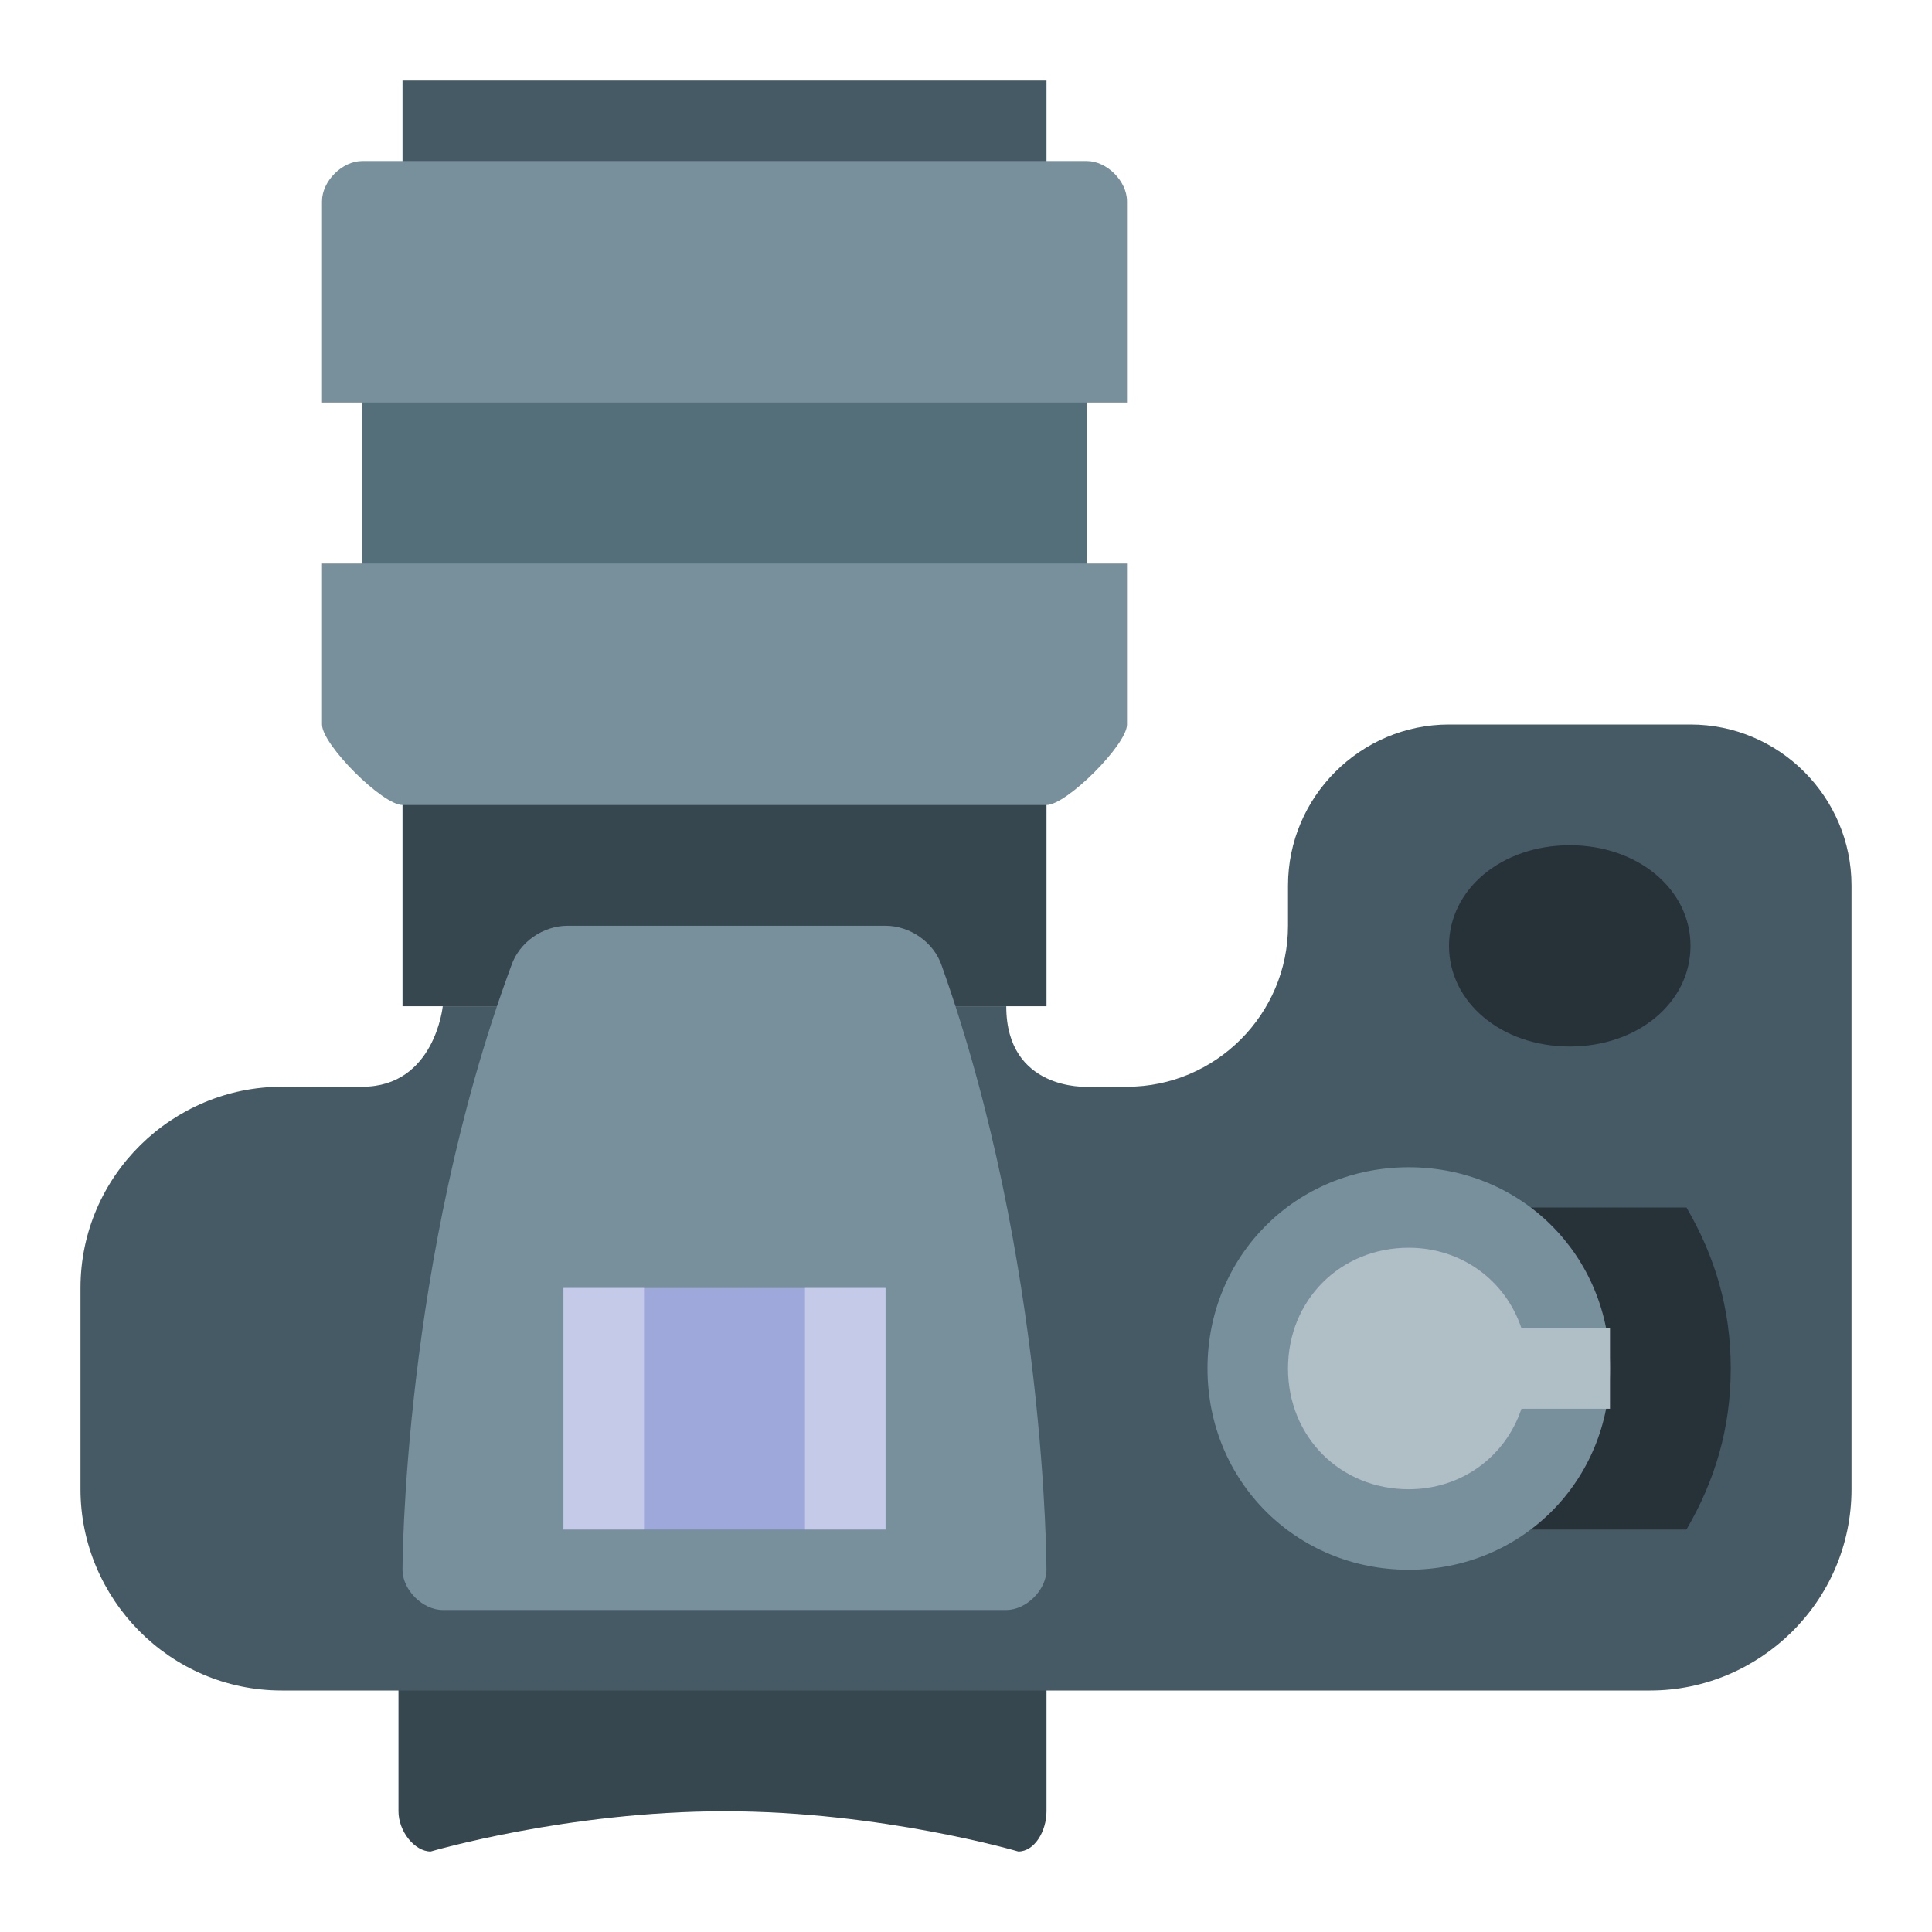 <svg version="1.1" xmlns="http://www.w3.org/2000/svg" xmlns:xlink="http://www.w3.org/1999/xlink" viewBox="0 0 172 172"><g fill="none" fill-rule="nonzero" stroke="none" stroke-width="1" stroke-linecap="butt" stroke-linejoin="miter" stroke-miterlimit="10" stroke-dasharray="" stroke-dashoffset="0" font-family="none" font-weight="none" font-size="none" text-anchor="none" style="mix-blend-mode: normal"><path d="M0,172v-172h172v172z" fill="none"></path><g><path d="M90.658,164.833c0,0 -12.183,-3.583 -26.158,-3.583c-13.975,0 -26.158,3.583 -26.158,3.583c-1.433,0 -2.867,-1.792 -2.867,-3.583v-53.75c0,-1.792 1.075,-3.583 2.867,-3.583h51.958c1.433,0 2.867,1.792 2.867,3.583v53.75c0,1.792 -1.075,3.583 -2.508,3.583zM93.167,68.083h-57.333v21.5h57.333z" fill="#37474f"></path><path d="M164.833,78.833v53.75c0,10.033 -8.242,17.917 -17.917,17.917h-121.833c-10.033,0 -17.917,-8.242 -17.917,-17.917v-17.917c0,-10.033 8.242,-17.917 17.917,-17.917h7.167c6.45,0 7.167,-7.167 7.167,-7.167h50.167c0,7.525 7.167,7.167 7.167,7.167h3.583c7.883,0 14.333,-6.45 14.333,-14.333v-3.583c0,-7.883 6.45,-14.333 14.333,-14.333h21.5c7.883,0 14.333,6.45 14.333,14.333zM93.167,7.167h-57.333v14.333h57.333z" fill="#455a64"></path><path d="M150.5,84.208c0,5.017 -4.658,8.958 -10.75,8.958c-6.092,0 -10.75,-3.942 -10.75,-8.958c0,-5.017 4.658,-8.958 10.75,-8.958c6.092,0 10.75,3.942 10.75,8.958zM121.833,136.167h28.308c2.508,-4.3 3.942,-8.958 3.942,-14.333c0,-5.375 -1.433,-10.033 -3.942,-14.333h-28.308z" fill="#263238"></path><path d="M143.333,121.833c0,10.033 -7.883,17.917 -17.917,17.917c-10.033,0 -17.917,-7.883 -17.917,-17.917c0,-10.033 7.883,-17.917 17.917,-17.917c10.033,0 17.917,7.883 17.917,17.917zM83.85,86c-0.717,-2.15 -2.867,-3.583 -5.017,-3.583h-14.333h-13.975c-2.15,0 -4.3,1.433 -5.017,3.583c-9.675,26.158 -9.675,53.75 -9.675,53.75c0,1.792 1.792,3.583 3.583,3.583h25.083h25.083c1.792,0 3.583,-1.792 3.583,-3.583c0,0 0,-27.592 -9.317,-53.75z" fill="#78909c"></path><path d="M50.167,114.667h28.667v21.5h-28.667z" fill="#9fa8da"></path><path d="M57.333,136.167h-7.167v-21.5h7.167zM78.833,114.667h-7.167v21.5h7.167z" fill="#c5cae9"></path><path d="M96.75,50.167v-14.333h3.583v-17.917c0,-1.792 -1.792,-3.583 -3.583,-3.583h-64.5c-1.792,0 -3.583,1.792 -3.583,3.583v17.917h3.583v14.333h-3.583v14.333c0,1.792 5.375,7.167 7.167,7.167h57.333c1.792,0 7.167,-5.375 7.167,-7.167v-14.333z" fill="#78909c"></path><path d="M32.25,35.833h64.5v14.333h-64.5z" fill="#546e7a"></path><path d="M143.333,118.25h-7.883c-1.433,-4.3 -5.375,-7.167 -10.033,-7.167c-6.092,0 -10.75,4.658 -10.75,10.75c0,6.092 4.658,10.75 10.75,10.75c4.658,0 8.6,-2.867 10.033,-7.167h7.883z" fill="#b0bec5"></path></g></g></svg>